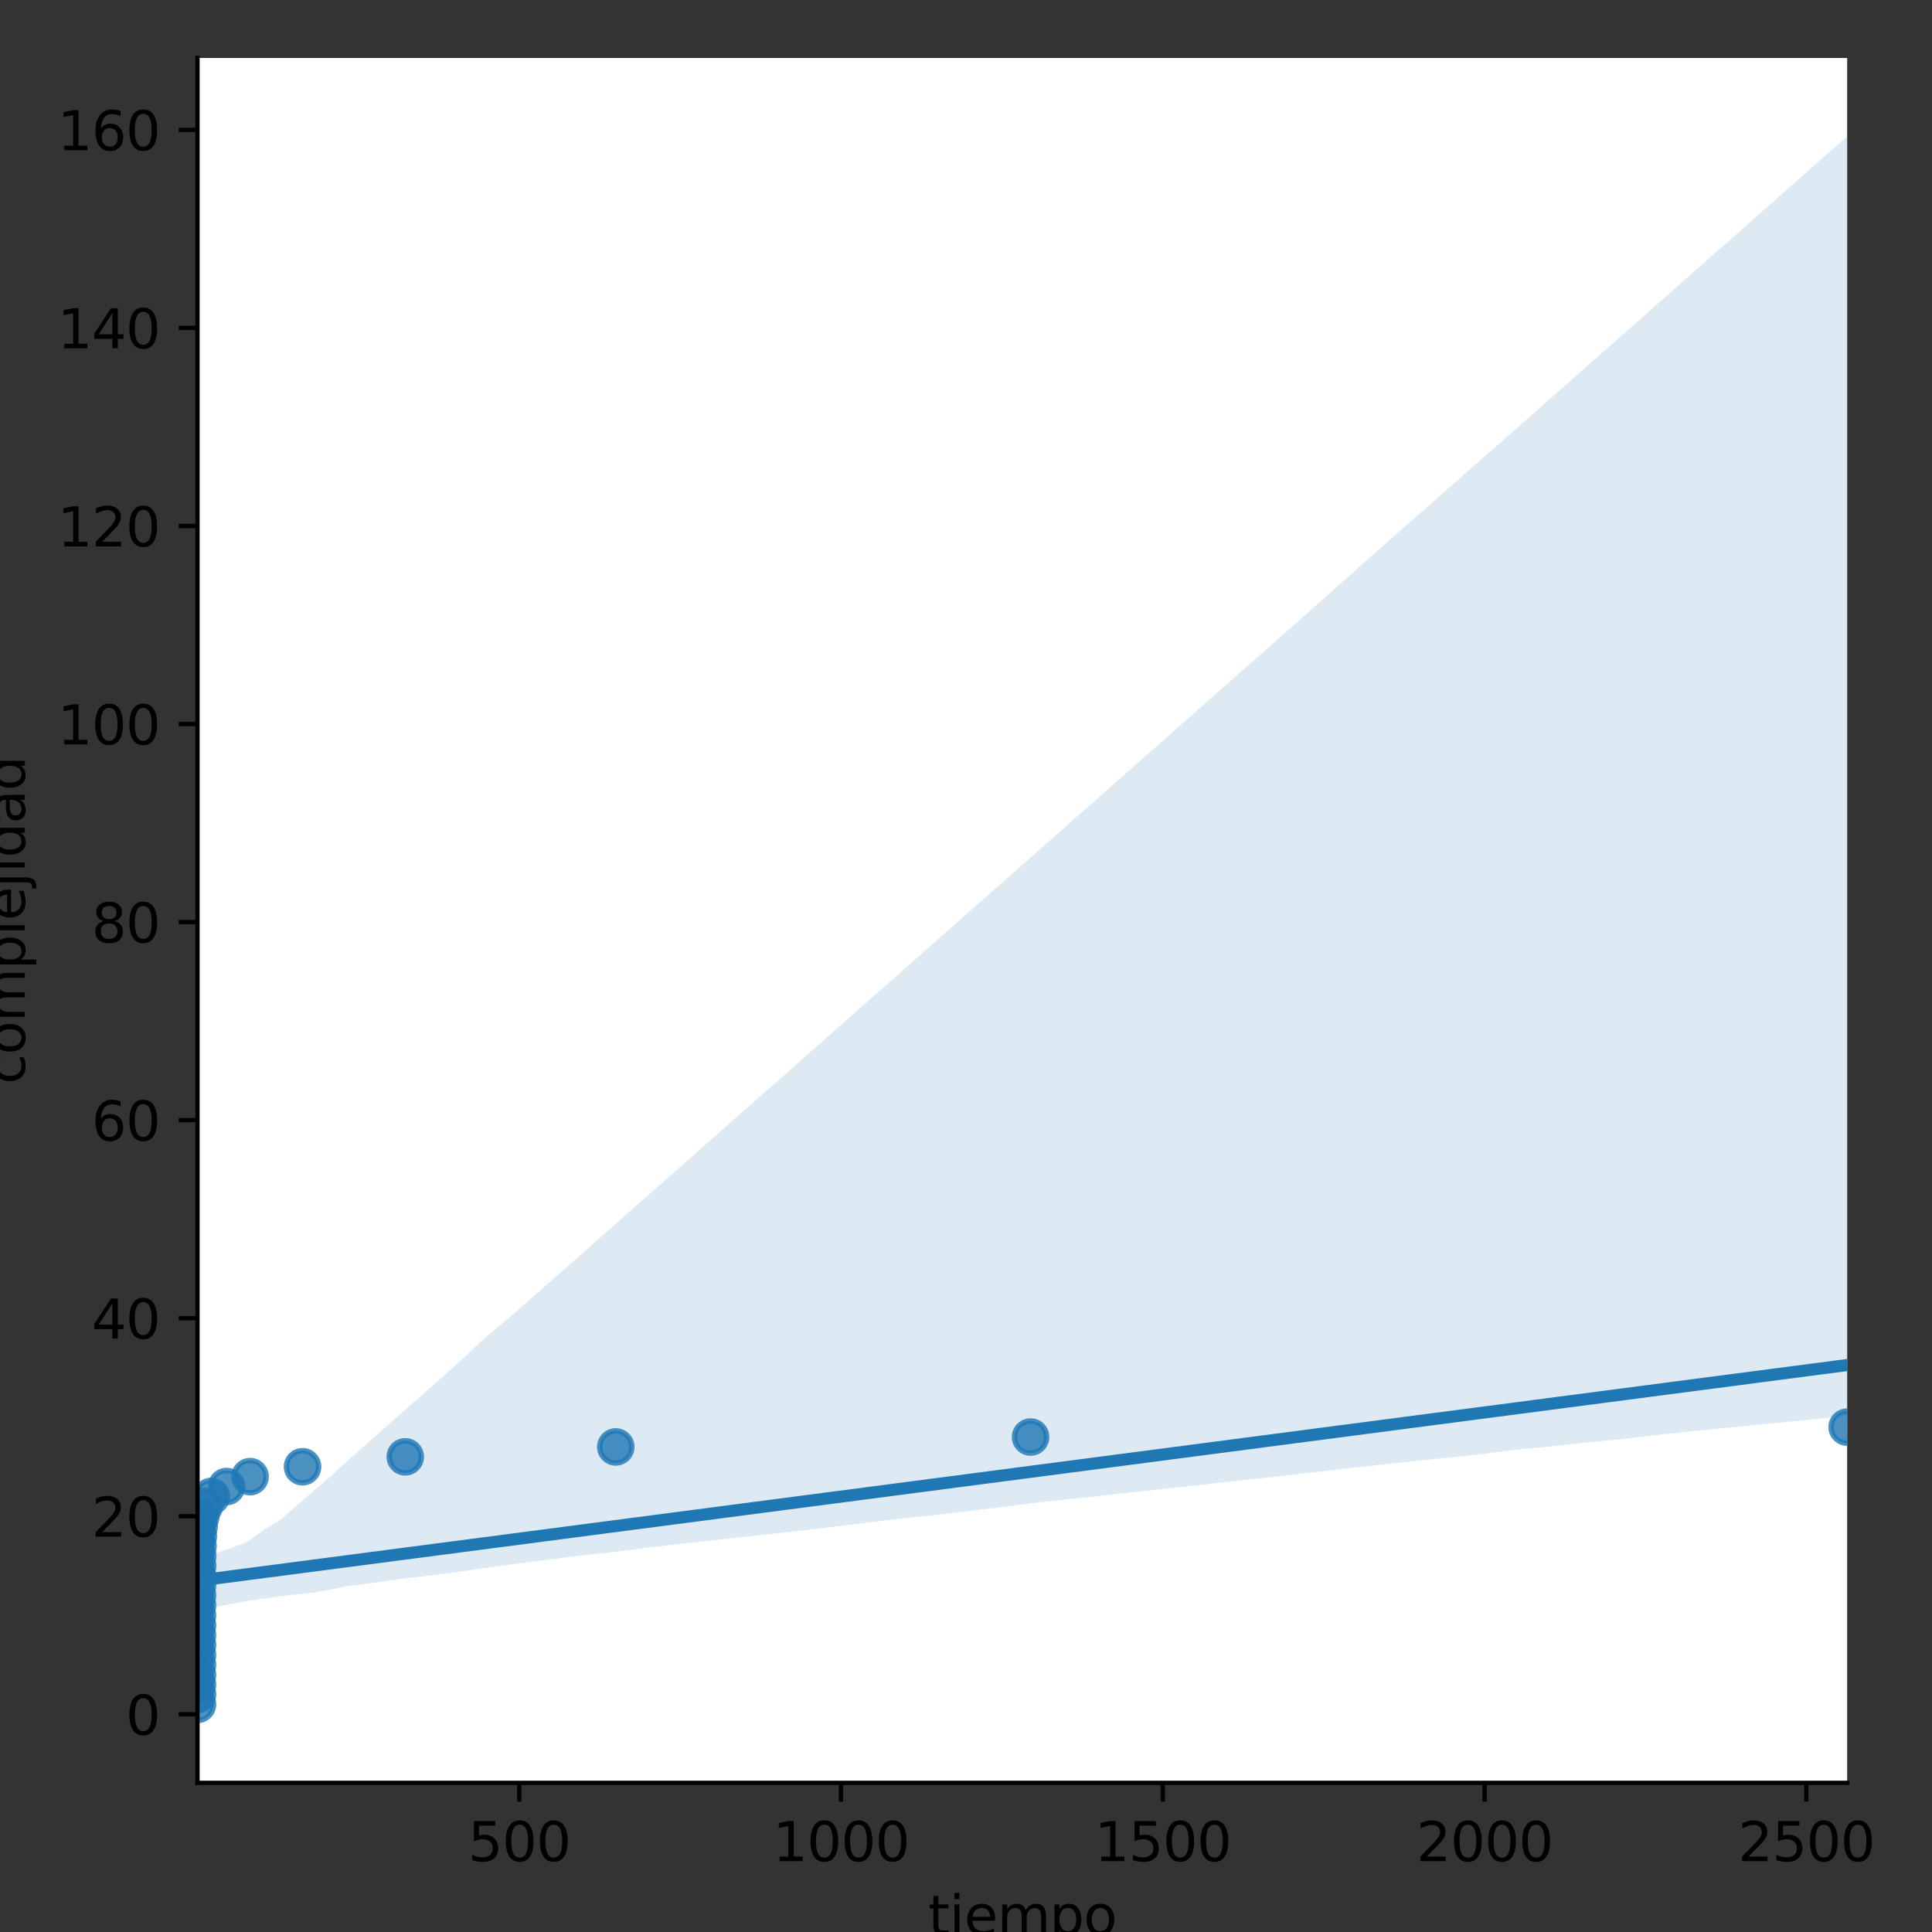 <?xml version="1.0" encoding="utf-8" standalone="no"?>
<!DOCTYPE svg PUBLIC "-//W3C//DTD SVG 1.1//EN"
  "http://www.w3.org/Graphics/SVG/1.1/DTD/svg11.dtd">
<svg height="360pt" version="1.1" viewBox="0 0 360 360" width="360pt" xmlns="http://www.w3.org/2000/svg" xmlns:xlink="http://www.w3.org/1999/xlink">
 <rect x="0" y="0" width="360" height="360" fill="#333333" stroke="none"/>
 <defs>
  <style type="text/css">*{stroke-linecap:butt;stroke-linejoin:round;}</style>
 </defs>
 <g id="figure_1">
  <g id="patch_1">
   <path d="M 0 360 
L 360 360 
L 360 0 
L 0 0 
z
" style="fill:none;"/>
  </g>
  <g id="axes_1">
   <g id="patch_2">
    <path d="M 36.8 332.2 
L 344.194 332.2 
L 344.194 10.8 
L 36.8 10.8 
z
" style="fill:#ffffff;"/>
   </g>
   <g id="PathCollection_1">
    <defs>
     <path d="M 0 3 
C 0.796 3 1.559 2.684 2.121 2.121 
C 2.684 1.559 3 0.796 3 0 
C 3 -0.796 2.684 -1.559 2.121 -2.121 
C 1.559 -2.684 0.796 -3 0 -3 
C -0.796 -3 -1.559 -2.684 -2.121 -2.121 
C -2.684 -1.559 -3 -0.796 -3 0 
C -3 0.796 -2.684 1.559 -2.121 2.121 
C -1.559 2.684 -0.796 3 0 3 
z
" id="mc836094d89" style="stroke:#1f77b4;stroke-opacity:0.8;"/>
    </defs>
    <g clip-path="url(#p33738843fa)">
     <use style="fill:#1f77b4;fill-opacity:0.8;stroke:#1f77b4;stroke-opacity:0.8;" x="36.8" xlink:href="#mc836094d89" y="317.591"/>
     <use style="fill:#1f77b4;fill-opacity:0.8;stroke:#1f77b4;stroke-opacity:0.8;" x="36.8" xlink:href="#mc836094d89" y="315.746"/>
     <use style="fill:#1f77b4;fill-opacity:0.8;stroke:#1f77b4;stroke-opacity:0.8;" x="36.8" xlink:href="#mc836094d89" y="313.9"/>
     <use style="fill:#1f77b4;fill-opacity:0.8;stroke:#1f77b4;stroke-opacity:0.8;" x="36.8" xlink:href="#mc836094d89" y="312.055"/>
     <use style="fill:#1f77b4;fill-opacity:0.8;stroke:#1f77b4;stroke-opacity:0.8;" x="36.8" xlink:href="#mc836094d89" y="310.21"/>
     <use style="fill:#1f77b4;fill-opacity:0.8;stroke:#1f77b4;stroke-opacity:0.8;" x="36.8" xlink:href="#mc836094d89" y="308.365"/>
     <use style="fill:#1f77b4;fill-opacity:0.8;stroke:#1f77b4;stroke-opacity:0.8;" x="36.8" xlink:href="#mc836094d89" y="306.519"/>
     <use style="fill:#1f77b4;fill-opacity:0.8;stroke:#1f77b4;stroke-opacity:0.8;" x="36.8" xlink:href="#mc836094d89" y="304.674"/>
     <use style="fill:#1f77b4;fill-opacity:0.8;stroke:#1f77b4;stroke-opacity:0.8;" x="36.8" xlink:href="#mc836094d89" y="302.829"/>
     <use style="fill:#1f77b4;fill-opacity:0.8;stroke:#1f77b4;stroke-opacity:0.8;" x="36.801" xlink:href="#mc836094d89" y="300.984"/>
     <use style="fill:#1f77b4;fill-opacity:0.8;stroke:#1f77b4;stroke-opacity:0.8;" x="36.801" xlink:href="#mc836094d89" y="299.138"/>
     <use style="fill:#1f77b4;fill-opacity:0.8;stroke:#1f77b4;stroke-opacity:0.8;" x="36.802" xlink:href="#mc836094d89" y="297.293"/>
     <use style="fill:#1f77b4;fill-opacity:0.8;stroke:#1f77b4;stroke-opacity:0.8;" x="36.804" xlink:href="#mc836094d89" y="295.448"/>
     <use style="fill:#1f77b4;fill-opacity:0.8;stroke:#1f77b4;stroke-opacity:0.8;" x="36.809" xlink:href="#mc836094d89" y="293.603"/>
     <use style="fill:#1f77b4;fill-opacity:0.8;stroke:#1f77b4;stroke-opacity:0.8;" x="36.823" xlink:href="#mc836094d89" y="291.757"/>
     <use style="fill:#1f77b4;fill-opacity:0.8;stroke:#1f77b4;stroke-opacity:0.8;" x="36.836" xlink:href="#mc836094d89" y="289.912"/>
     <use style="fill:#1f77b4;fill-opacity:0.8;stroke:#1f77b4;stroke-opacity:0.8;" x="36.89" xlink:href="#mc836094d89" y="288.067"/>
     <use style="fill:#1f77b4;fill-opacity:0.8;stroke:#1f77b4;stroke-opacity:0.8;" x="36.951" xlink:href="#mc836094d89" y="286.221"/>
     <use style="fill:#1f77b4;fill-opacity:0.8;stroke:#1f77b4;stroke-opacity:0.8;" x="37.104" xlink:href="#mc836094d89" y="284.376"/>
     <use style="fill:#1f77b4;fill-opacity:0.8;stroke:#1f77b4;stroke-opacity:0.8;" x="37.422" xlink:href="#mc836094d89" y="282.531"/>
     <use style="fill:#1f77b4;fill-opacity:0.8;stroke:#1f77b4;stroke-opacity:0.8;" x="38.045" xlink:href="#mc836094d89" y="280.686"/>
     <use style="fill:#1f77b4;fill-opacity:0.8;stroke:#1f77b4;stroke-opacity:0.8;" x="39.38" xlink:href="#mc836094d89" y="278.84"/>
     <use style="fill:#1f77b4;fill-opacity:0.8;stroke:#1f77b4;stroke-opacity:0.8;" x="42.219" xlink:href="#mc836094d89" y="276.995"/>
     <use style="fill:#1f77b4;fill-opacity:0.8;stroke:#1f77b4;stroke-opacity:0.8;" x="46.598" xlink:href="#mc836094d89" y="275.15"/>
     <use style="fill:#1f77b4;fill-opacity:0.8;stroke:#1f77b4;stroke-opacity:0.8;" x="56.373" xlink:href="#mc836094d89" y="273.305"/>
     <use style="fill:#1f77b4;fill-opacity:0.8;stroke:#1f77b4;stroke-opacity:0.8;" x="75.515" xlink:href="#mc836094d89" y="271.459"/>
     <use style="fill:#1f77b4;fill-opacity:0.8;stroke:#1f77b4;stroke-opacity:0.8;" x="114.739" xlink:href="#mc836094d89" y="269.614"/>
     <use style="fill:#1f77b4;fill-opacity:0.8;stroke:#1f77b4;stroke-opacity:0.8;" x="192.033" xlink:href="#mc836094d89" y="267.769"/>
     <use style="fill:#1f77b4;fill-opacity:0.8;stroke:#1f77b4;stroke-opacity:0.8;" x="344.194" xlink:href="#mc836094d89" y="265.924"/>
    </g>
   </g>
   <g id="PolyCollection_1">
    <path clip-path="url(#p33738843fa)" d="M 36.8 289.924 
L 36.8 300.545 
L 39.905 299.499 
L 43.01 298.867 
L 46.115 298.311 
L 49.22 297.866 
L 52.325 297.429 
L 55.43 297.067 
L 58.535 296.72 
L 61.64 296.179 
L 64.745 295.561 
L 67.85 295.167 
L 70.955 294.753 
L 74.06 294.291 
L 77.165 293.916 
L 80.27 293.541 
L 83.375 293.165 
L 86.48 292.735 
L 89.585 292.272 
L 92.69 291.836 
L 95.795 291.437 
L 98.9 291.037 
L 102.005 290.639 
L 105.11 290.246 
L 108.215 289.85 
L 111.32 289.504 
L 114.425 289.17 
L 117.53 288.813 
L 120.635 288.392 
L 123.74 288.022 
L 126.845 287.675 
L 129.95 287.339 
L 133.055 286.99 
L 136.16 286.651 
L 139.265 286.313 
L 142.37 285.974 
L 145.475 285.635 
L 148.58 285.288 
L 151.685 284.92 
L 154.79 284.545 
L 157.895 284.162 
L 161 283.795 
L 164.105 283.414 
L 167.21 283.046 
L 170.315 282.706 
L 173.42 282.387 
L 176.525 282.039 
L 179.63 281.678 
L 182.735 281.284 
L 185.84 280.938 
L 188.945 280.533 
L 192.05 280.117 
L 195.155 279.762 
L 198.26 279.437 
L 201.365 279.113 
L 204.47 278.788 
L 207.575 278.427 
L 210.68 278.08 
L 213.785 277.754 
L 216.89 277.427 
L 219.995 277.098 
L 223.1 276.77 
L 226.205 276.406 
L 229.309 276.049 
L 232.414 275.723 
L 235.519 275.387 
L 238.624 275.036 
L 241.729 274.685 
L 244.834 274.334 
L 247.939 273.983 
L 251.044 273.625 
L 254.149 273.281 
L 257.254 272.934 
L 260.359 272.588 
L 263.464 272.256 
L 266.569 271.952 
L 269.674 271.621 
L 272.779 271.335 
L 275.884 270.957 
L 278.989 270.566 
L 282.094 270.175 
L 285.199 269.883 
L 288.304 269.596 
L 291.409 269.247 
L 294.514 268.898 
L 297.619 268.583 
L 300.724 268.293 
L 303.829 267.964 
L 306.934 267.6 
L 310.039 267.242 
L 313.144 266.923 
L 316.249 266.604 
L 319.354 266.288 
L 322.459 265.978 
L 325.564 265.668 
L 328.669 265.366 
L 331.774 265.064 
L 334.879 264.762 
L 337.984 264.46 
L 341.089 264.119 
L 344.194 263.81 
L 344.194 25.409 
L 344.194 25.409 
L 341.089 28.152 
L 337.984 30.894 
L 334.879 33.636 
L 331.774 36.379 
L 328.669 39.121 
L 325.564 41.864 
L 322.459 44.606 
L 319.354 47.349 
L 316.249 50.091 
L 313.144 52.834 
L 310.039 55.576 
L 306.934 58.319 
L 303.829 61.061 
L 300.724 63.804 
L 297.619 66.546 
L 294.514 69.288 
L 291.409 72.031 
L 288.304 74.773 
L 285.199 77.516 
L 282.094 80.258 
L 278.989 82.991 
L 275.884 85.723 
L 272.779 88.454 
L 269.674 91.185 
L 266.569 93.916 
L 263.464 96.647 
L 260.359 99.379 
L 257.254 102.115 
L 254.149 104.873 
L 251.044 107.631 
L 247.939 110.39 
L 244.834 113.148 
L 241.729 115.907 
L 238.624 118.648 
L 235.519 121.39 
L 232.414 124.132 
L 229.309 126.874 
L 226.205 129.615 
L 223.1 132.357 
L 219.995 135.099 
L 216.89 137.84 
L 213.785 140.582 
L 210.68 143.324 
L 207.575 146.066 
L 204.47 148.807 
L 201.365 151.549 
L 198.26 154.291 
L 195.155 157.033 
L 192.05 159.774 
L 188.945 162.516 
L 185.84 165.258 
L 182.735 168 
L 179.63 170.741 
L 176.525 173.483 
L 173.42 176.225 
L 170.315 178.967 
L 167.21 181.708 
L 164.105 184.45 
L 161 187.192 
L 157.895 189.934 
L 154.79 192.675 
L 151.685 195.417 
L 148.58 198.159 
L 145.475 200.901 
L 142.37 203.642 
L 139.265 206.384 
L 136.16 209.126 
L 133.055 211.868 
L 129.95 214.609 
L 126.845 217.351 
L 123.74 220.093 
L 120.635 222.835 
L 117.53 225.576 
L 114.425 228.318 
L 111.32 231.06 
L 108.215 233.801 
L 105.11 236.543 
L 102.005 239.285 
L 98.9 242.027 
L 95.795 244.747 
L 92.69 247.372 
L 89.585 250.001 
L 86.48 252.944 
L 83.375 255.742 
L 80.27 258.487 
L 77.165 261.231 
L 74.06 263.975 
L 70.955 266.719 
L 67.85 269.463 
L 64.745 272.205 
L 61.64 275.075 
L 58.535 277.686 
L 55.43 280.423 
L 52.325 283.155 
L 49.22 285.05 
L 46.115 287.254 
L 43.01 288.493 
L 39.905 289.537 
L 36.8 289.924 
z
" style="fill:#1f77b4;fill-opacity:0.15;"/>
   </g>
   <g id="matplotlib.axis_1">
    <g id="xtick_1">
     <g id="line2d_1">
      <defs>
       <path d="M 0 0 
L 0 3.5 
" id="m13c3470929" style="stroke:#000000;stroke-width:0.8;"/>
      </defs>
      <g>
       <use style="stroke:#000000;stroke-width:0.8;" x="96.756" xlink:href="#m13c3470929" y="332.2"/>
      </g>
     </g>
     <g id="text_1">
      <!-- 500 -->
      <g transform="translate(87.212 346.798)scale(0.1 -0.1)">
       <defs>
        <path d="M 691 4666 
L 3169 4666 
L 3169 4134 
L 1269 4134 
L 1269 2991 
Q 1406 3038 1543 3061 
Q 1681 3084 1819 3084 
Q 2600 3084 3056 2656 
Q 3513 2228 3513 1497 
Q 3513 744 3044 326 
Q 2575 -91 1722 -91 
Q 1428 -91 1123 -41 
Q 819 9 494 109 
L 494 744 
Q 775 591 1075 516 
Q 1375 441 1709 441 
Q 2250 441 2565 725 
Q 2881 1009 2881 1497 
Q 2881 1984 2565 2268 
Q 2250 2553 1709 2553 
Q 1456 2553 1204 2497 
Q 953 2441 691 2322 
L 691 4666 
z
" id="DejaVuSans-35" transform="scale(0.016)"/>
        <path d="M 2034 4250 
Q 1547 4250 1301 3770 
Q 1056 3291 1056 2328 
Q 1056 1369 1301 889 
Q 1547 409 2034 409 
Q 2525 409 2770 889 
Q 3016 1369 3016 2328 
Q 3016 3291 2770 3770 
Q 2525 4250 2034 4250 
z
M 2034 4750 
Q 2819 4750 3233 4129 
Q 3647 3509 3647 2328 
Q 3647 1150 3233 529 
Q 2819 -91 2034 -91 
Q 1250 -91 836 529 
Q 422 1150 422 2328 
Q 422 3509 836 4129 
Q 1250 4750 2034 4750 
z
" id="DejaVuSans-30" transform="scale(0.016)"/>
       </defs>
       <use xlink:href="#DejaVuSans-35"/>
       <use x="63.623" xlink:href="#DejaVuSans-30"/>
       <use x="127.246" xlink:href="#DejaVuSans-30"/>
      </g>
     </g>
    </g>
    <g id="xtick_2">
     <g id="line2d_2">
      <g>
       <use style="stroke:#000000;stroke-width:0.8;" x="156.712" xlink:href="#m13c3470929" y="332.2"/>
      </g>
     </g>
     <g id="text_2">
      <!-- 1000 -->
      <g transform="translate(143.987 346.798)scale(0.1 -0.1)">
       <defs>
        <path d="M 794 531 
L 1825 531 
L 1825 4091 
L 703 3866 
L 703 4441 
L 1819 4666 
L 2450 4666 
L 2450 531 
L 3481 531 
L 3481 0 
L 794 0 
L 794 531 
z
" id="DejaVuSans-31" transform="scale(0.016)"/>
       </defs>
       <use xlink:href="#DejaVuSans-31"/>
       <use x="63.623" xlink:href="#DejaVuSans-30"/>
       <use x="127.246" xlink:href="#DejaVuSans-30"/>
       <use x="190.869" xlink:href="#DejaVuSans-30"/>
      </g>
     </g>
    </g>
    <g id="xtick_3">
     <g id="line2d_3">
      <g>
       <use style="stroke:#000000;stroke-width:0.8;" x="216.668" xlink:href="#m13c3470929" y="332.2"/>
      </g>
     </g>
     <g id="text_3">
      <!-- 1500 -->
      <g transform="translate(203.943 346.798)scale(0.1 -0.1)">
       <use xlink:href="#DejaVuSans-31"/>
       <use x="63.623" xlink:href="#DejaVuSans-35"/>
       <use x="127.246" xlink:href="#DejaVuSans-30"/>
       <use x="190.869" xlink:href="#DejaVuSans-30"/>
      </g>
     </g>
    </g>
    <g id="xtick_4">
     <g id="line2d_4">
      <g>
       <use style="stroke:#000000;stroke-width:0.8;" x="276.624" xlink:href="#m13c3470929" y="332.2"/>
      </g>
     </g>
     <g id="text_4">
      <!-- 2000 -->
      <g transform="translate(263.899 346.798)scale(0.1 -0.1)">
       <defs>
        <path d="M 1228 531 
L 3431 531 
L 3431 0 
L 469 0 
L 469 531 
Q 828 903 1448 1529 
Q 2069 2156 2228 2338 
Q 2531 2678 2651 2914 
Q 2772 3150 2772 3378 
Q 2772 3750 2511 3984 
Q 2250 4219 1831 4219 
Q 1534 4219 1204 4116 
Q 875 4013 500 3803 
L 500 4441 
Q 881 4594 1212 4672 
Q 1544 4750 1819 4750 
Q 2544 4750 2975 4387 
Q 3406 4025 3406 3419 
Q 3406 3131 3298 2873 
Q 3191 2616 2906 2266 
Q 2828 2175 2409 1742 
Q 1991 1309 1228 531 
z
" id="DejaVuSans-32" transform="scale(0.016)"/>
       </defs>
       <use xlink:href="#DejaVuSans-32"/>
       <use x="63.623" xlink:href="#DejaVuSans-30"/>
       <use x="127.246" xlink:href="#DejaVuSans-30"/>
       <use x="190.869" xlink:href="#DejaVuSans-30"/>
      </g>
     </g>
    </g>
    <g id="xtick_5">
     <g id="line2d_5">
      <g>
       <use style="stroke:#000000;stroke-width:0.8;" x="336.58" xlink:href="#m13c3470929" y="332.2"/>
      </g>
     </g>
     <g id="text_5">
      <!-- 2500 -->
      <g transform="translate(323.855 346.798)scale(0.1 -0.1)">
       <use xlink:href="#DejaVuSans-32"/>
       <use x="63.623" xlink:href="#DejaVuSans-35"/>
       <use x="127.246" xlink:href="#DejaVuSans-30"/>
       <use x="190.869" xlink:href="#DejaVuSans-30"/>
      </g>
     </g>
    </g>
    <g id="text_6">
     <!-- tiempo -->
     <g transform="translate(172.967 360.477)scale(0.1 -0.1)">
      <defs>
       <path d="M 1172 4494 
L 1172 3500 
L 2356 3500 
L 2356 3053 
L 1172 3053 
L 1172 1153 
Q 1172 725 1289 603 
Q 1406 481 1766 481 
L 2356 481 
L 2356 0 
L 1766 0 
Q 1100 0 847 248 
Q 594 497 594 1153 
L 594 3053 
L 172 3053 
L 172 3500 
L 594 3500 
L 594 4494 
L 1172 4494 
z
" id="DejaVuSans-74" transform="scale(0.016)"/>
       <path d="M 603 3500 
L 1178 3500 
L 1178 0 
L 603 0 
L 603 3500 
z
M 603 4863 
L 1178 4863 
L 1178 4134 
L 603 4134 
L 603 4863 
z
" id="DejaVuSans-69" transform="scale(0.016)"/>
       <path d="M 3597 1894 
L 3597 1613 
L 953 1613 
Q 991 1019 1311 708 
Q 1631 397 2203 397 
Q 2534 397 2845 478 
Q 3156 559 3463 722 
L 3463 178 
Q 3153 47 2828 -22 
Q 2503 -91 2169 -91 
Q 1331 -91 842 396 
Q 353 884 353 1716 
Q 353 2575 817 3079 
Q 1281 3584 2069 3584 
Q 2775 3584 3186 3129 
Q 3597 2675 3597 1894 
z
M 3022 2063 
Q 3016 2534 2758 2815 
Q 2500 3097 2075 3097 
Q 1594 3097 1305 2825 
Q 1016 2553 972 2059 
L 3022 2063 
z
" id="DejaVuSans-65" transform="scale(0.016)"/>
       <path d="M 3328 2828 
Q 3544 3216 3844 3400 
Q 4144 3584 4550 3584 
Q 5097 3584 5394 3201 
Q 5691 2819 5691 2113 
L 5691 0 
L 5113 0 
L 5113 2094 
Q 5113 2597 4934 2840 
Q 4756 3084 4391 3084 
Q 3944 3084 3684 2787 
Q 3425 2491 3425 1978 
L 3425 0 
L 2847 0 
L 2847 2094 
Q 2847 2600 2669 2842 
Q 2491 3084 2119 3084 
Q 1678 3084 1418 2786 
Q 1159 2488 1159 1978 
L 1159 0 
L 581 0 
L 581 3500 
L 1159 3500 
L 1159 2956 
Q 1356 3278 1631 3431 
Q 1906 3584 2284 3584 
Q 2666 3584 2933 3390 
Q 3200 3197 3328 2828 
z
" id="DejaVuSans-6d" transform="scale(0.016)"/>
       <path d="M 1159 525 
L 1159 -1331 
L 581 -1331 
L 581 3500 
L 1159 3500 
L 1159 2969 
Q 1341 3281 1617 3432 
Q 1894 3584 2278 3584 
Q 2916 3584 3314 3078 
Q 3713 2572 3713 1747 
Q 3713 922 3314 415 
Q 2916 -91 2278 -91 
Q 1894 -91 1617 61 
Q 1341 213 1159 525 
z
M 3116 1747 
Q 3116 2381 2855 2742 
Q 2594 3103 2138 3103 
Q 1681 3103 1420 2742 
Q 1159 2381 1159 1747 
Q 1159 1113 1420 752 
Q 1681 391 2138 391 
Q 2594 391 2855 752 
Q 3116 1113 3116 1747 
z
" id="DejaVuSans-70" transform="scale(0.016)"/>
       <path d="M 1959 3097 
Q 1497 3097 1228 2736 
Q 959 2375 959 1747 
Q 959 1119 1226 758 
Q 1494 397 1959 397 
Q 2419 397 2687 759 
Q 2956 1122 2956 1747 
Q 2956 2369 2687 2733 
Q 2419 3097 1959 3097 
z
M 1959 3584 
Q 2709 3584 3137 3096 
Q 3566 2609 3566 1747 
Q 3566 888 3137 398 
Q 2709 -91 1959 -91 
Q 1206 -91 779 398 
Q 353 888 353 1747 
Q 353 2609 779 3096 
Q 1206 3584 1959 3584 
z
" id="DejaVuSans-6f" transform="scale(0.016)"/>
      </defs>
      <use xlink:href="#DejaVuSans-74"/>
      <use x="39.209" xlink:href="#DejaVuSans-69"/>
      <use x="66.992" xlink:href="#DejaVuSans-65"/>
      <use x="128.516" xlink:href="#DejaVuSans-6d"/>
      <use x="225.928" xlink:href="#DejaVuSans-70"/>
      <use x="289.404" xlink:href="#DejaVuSans-6f"/>
     </g>
    </g>
   </g>
   <g id="matplotlib.axis_2">
    <g id="ytick_1">
     <g id="line2d_6">
      <defs>
       <path d="M 0 0 
L -3.5 0 
" id="mbdb030198a" style="stroke:#000000;stroke-width:0.8;"/>
      </defs>
      <g>
       <use style="stroke:#000000;stroke-width:0.8;" x="36.8" xlink:href="#mbdb030198a" y="319.436"/>
      </g>
     </g>
     <g id="text_7">
      <!-- 0 -->
      <g transform="translate(23.438 323.235)scale(0.1 -0.1)">
       <use xlink:href="#DejaVuSans-30"/>
      </g>
     </g>
    </g>
    <g id="ytick_2">
     <g id="line2d_7">
      <g>
       <use style="stroke:#000000;stroke-width:0.8;" x="36.8" xlink:href="#mbdb030198a" y="282.531"/>
      </g>
     </g>
     <g id="text_8">
      <!-- 20 -->
      <g transform="translate(17.075 286.33)scale(0.1 -0.1)">
       <use xlink:href="#DejaVuSans-32"/>
       <use x="63.623" xlink:href="#DejaVuSans-30"/>
      </g>
     </g>
    </g>
    <g id="ytick_3">
     <g id="line2d_8">
      <g>
       <use style="stroke:#000000;stroke-width:0.8;" x="36.8" xlink:href="#mbdb030198a" y="245.626"/>
      </g>
     </g>
     <g id="text_9">
      <!-- 40 -->
      <g transform="translate(17.075 249.425)scale(0.1 -0.1)">
       <defs>
        <path d="M 2419 4116 
L 825 1625 
L 2419 1625 
L 2419 4116 
z
M 2253 4666 
L 3047 4666 
L 3047 1625 
L 3713 1625 
L 3713 1100 
L 3047 1100 
L 3047 0 
L 2419 0 
L 2419 1100 
L 313 1100 
L 313 1709 
L 2253 4666 
z
" id="DejaVuSans-34" transform="scale(0.016)"/>
       </defs>
       <use xlink:href="#DejaVuSans-34"/>
       <use x="63.623" xlink:href="#DejaVuSans-30"/>
      </g>
     </g>
    </g>
    <g id="ytick_4">
     <g id="line2d_9">
      <g>
       <use style="stroke:#000000;stroke-width:0.8;" x="36.8" xlink:href="#mbdb030198a" y="208.72"/>
      </g>
     </g>
     <g id="text_10">
      <!-- 60 -->
      <g transform="translate(17.075 212.52)scale(0.1 -0.1)">
       <defs>
        <path d="M 2113 2584 
Q 1688 2584 1439 2293 
Q 1191 2003 1191 1497 
Q 1191 994 1439 701 
Q 1688 409 2113 409 
Q 2538 409 2786 701 
Q 3034 994 3034 1497 
Q 3034 2003 2786 2293 
Q 2538 2584 2113 2584 
z
M 3366 4563 
L 3366 3988 
Q 3128 4100 2886 4159 
Q 2644 4219 2406 4219 
Q 1781 4219 1451 3797 
Q 1122 3375 1075 2522 
Q 1259 2794 1537 2939 
Q 1816 3084 2150 3084 
Q 2853 3084 3261 2657 
Q 3669 2231 3669 1497 
Q 3669 778 3244 343 
Q 2819 -91 2113 -91 
Q 1303 -91 875 529 
Q 447 1150 447 2328 
Q 447 3434 972 4092 
Q 1497 4750 2381 4750 
Q 2619 4750 2861 4703 
Q 3103 4656 3366 4563 
z
" id="DejaVuSans-36" transform="scale(0.016)"/>
       </defs>
       <use xlink:href="#DejaVuSans-36"/>
       <use x="63.623" xlink:href="#DejaVuSans-30"/>
      </g>
     </g>
    </g>
    <g id="ytick_5">
     <g id="line2d_10">
      <g>
       <use style="stroke:#000000;stroke-width:0.8;" x="36.8" xlink:href="#mbdb030198a" y="171.815"/>
      </g>
     </g>
     <g id="text_11">
      <!-- 80 -->
      <g transform="translate(17.075 175.614)scale(0.1 -0.1)">
       <defs>
        <path d="M 2034 2216 
Q 1584 2216 1326 1975 
Q 1069 1734 1069 1313 
Q 1069 891 1326 650 
Q 1584 409 2034 409 
Q 2484 409 2743 651 
Q 3003 894 3003 1313 
Q 3003 1734 2745 1975 
Q 2488 2216 2034 2216 
z
M 1403 2484 
Q 997 2584 770 2862 
Q 544 3141 544 3541 
Q 544 4100 942 4425 
Q 1341 4750 2034 4750 
Q 2731 4750 3128 4425 
Q 3525 4100 3525 3541 
Q 3525 3141 3298 2862 
Q 3072 2584 2669 2484 
Q 3125 2378 3379 2068 
Q 3634 1759 3634 1313 
Q 3634 634 3220 271 
Q 2806 -91 2034 -91 
Q 1263 -91 848 271 
Q 434 634 434 1313 
Q 434 1759 690 2068 
Q 947 2378 1403 2484 
z
M 1172 3481 
Q 1172 3119 1398 2916 
Q 1625 2713 2034 2713 
Q 2441 2713 2670 2916 
Q 2900 3119 2900 3481 
Q 2900 3844 2670 4047 
Q 2441 4250 2034 4250 
Q 1625 4250 1398 4047 
Q 1172 3844 1172 3481 
z
" id="DejaVuSans-38" transform="scale(0.016)"/>
       </defs>
       <use xlink:href="#DejaVuSans-38"/>
       <use x="63.623" xlink:href="#DejaVuSans-30"/>
      </g>
     </g>
    </g>
    <g id="ytick_6">
     <g id="line2d_11">
      <g>
       <use style="stroke:#000000;stroke-width:0.8;" x="36.8" xlink:href="#mbdb030198a" y="134.91"/>
      </g>
     </g>
     <g id="text_12">
      <!-- 100 -->
      <g transform="translate(10.713 138.709)scale(0.1 -0.1)">
       <use xlink:href="#DejaVuSans-31"/>
       <use x="63.623" xlink:href="#DejaVuSans-30"/>
       <use x="127.246" xlink:href="#DejaVuSans-30"/>
      </g>
     </g>
    </g>
    <g id="ytick_7">
     <g id="line2d_12">
      <g>
       <use style="stroke:#000000;stroke-width:0.8;" x="36.8" xlink:href="#mbdb030198a" y="98.005"/>
      </g>
     </g>
     <g id="text_13">
      <!-- 120 -->
      <g transform="translate(10.713 101.804)scale(0.1 -0.1)">
       <use xlink:href="#DejaVuSans-31"/>
       <use x="63.623" xlink:href="#DejaVuSans-32"/>
       <use x="127.246" xlink:href="#DejaVuSans-30"/>
      </g>
     </g>
    </g>
    <g id="ytick_8">
     <g id="line2d_13">
      <g>
       <use style="stroke:#000000;stroke-width:0.8;" x="36.8" xlink:href="#mbdb030198a" y="61.1"/>
      </g>
     </g>
     <g id="text_14">
      <!-- 140 -->
      <g transform="translate(10.713 64.899)scale(0.1 -0.1)">
       <use xlink:href="#DejaVuSans-31"/>
       <use x="63.623" xlink:href="#DejaVuSans-34"/>
       <use x="127.246" xlink:href="#DejaVuSans-30"/>
      </g>
     </g>
    </g>
    <g id="ytick_9">
     <g id="line2d_14">
      <g>
       <use style="stroke:#000000;stroke-width:0.8;" x="36.8" xlink:href="#mbdb030198a" y="24.194"/>
      </g>
     </g>
     <g id="text_15">
      <!-- 160 -->
      <g transform="translate(10.713 27.994)scale(0.1 -0.1)">
       <use xlink:href="#DejaVuSans-31"/>
       <use x="63.623" xlink:href="#DejaVuSans-36"/>
       <use x="127.246" xlink:href="#DejaVuSans-30"/>
      </g>
     </g>
    </g>
    <g id="text_16">
     <!-- complejidad -->
     <g transform="translate(4.633 202.009)rotate(-90)scale(0.1 -0.1)">
      <defs>
       <path d="M 3122 3366 
L 3122 2828 
Q 2878 2963 2633 3030 
Q 2388 3097 2138 3097 
Q 1578 3097 1268 2742 
Q 959 2388 959 1747 
Q 959 1106 1268 751 
Q 1578 397 2138 397 
Q 2388 397 2633 464 
Q 2878 531 3122 666 
L 3122 134 
Q 2881 22 2623 -34 
Q 2366 -91 2075 -91 
Q 1284 -91 818 406 
Q 353 903 353 1747 
Q 353 2603 823 3093 
Q 1294 3584 2113 3584 
Q 2378 3584 2631 3529 
Q 2884 3475 3122 3366 
z
" id="DejaVuSans-63" transform="scale(0.016)"/>
       <path d="M 603 4863 
L 1178 4863 
L 1178 0 
L 603 0 
L 603 4863 
z
" id="DejaVuSans-6c" transform="scale(0.016)"/>
       <path d="M 603 3500 
L 1178 3500 
L 1178 -63 
Q 1178 -731 923 -1031 
Q 669 -1331 103 -1331 
L -116 -1331 
L -116 -844 
L 38 -844 
Q 366 -844 484 -692 
Q 603 -541 603 -63 
L 603 3500 
z
M 603 4863 
L 1178 4863 
L 1178 4134 
L 603 4134 
L 603 4863 
z
" id="DejaVuSans-6a" transform="scale(0.016)"/>
       <path d="M 2906 2969 
L 2906 4863 
L 3481 4863 
L 3481 0 
L 2906 0 
L 2906 525 
Q 2725 213 2448 61 
Q 2172 -91 1784 -91 
Q 1150 -91 751 415 
Q 353 922 353 1747 
Q 353 2572 751 3078 
Q 1150 3584 1784 3584 
Q 2172 3584 2448 3432 
Q 2725 3281 2906 2969 
z
M 947 1747 
Q 947 1113 1208 752 
Q 1469 391 1925 391 
Q 2381 391 2643 752 
Q 2906 1113 2906 1747 
Q 2906 2381 2643 2742 
Q 2381 3103 1925 3103 
Q 1469 3103 1208 2742 
Q 947 2381 947 1747 
z
" id="DejaVuSans-64" transform="scale(0.016)"/>
       <path d="M 2194 1759 
Q 1497 1759 1228 1600 
Q 959 1441 959 1056 
Q 959 750 1161 570 
Q 1363 391 1709 391 
Q 2188 391 2477 730 
Q 2766 1069 2766 1631 
L 2766 1759 
L 2194 1759 
z
M 3341 1997 
L 3341 0 
L 2766 0 
L 2766 531 
Q 2569 213 2275 61 
Q 1981 -91 1556 -91 
Q 1019 -91 701 211 
Q 384 513 384 1019 
Q 384 1609 779 1909 
Q 1175 2209 1959 2209 
L 2766 2209 
L 2766 2266 
Q 2766 2663 2505 2880 
Q 2244 3097 1772 3097 
Q 1472 3097 1187 3025 
Q 903 2953 641 2809 
L 641 3341 
Q 956 3463 1253 3523 
Q 1550 3584 1831 3584 
Q 2591 3584 2966 3190 
Q 3341 2797 3341 1997 
z
" id="DejaVuSans-61" transform="scale(0.016)"/>
      </defs>
      <use xlink:href="#DejaVuSans-63"/>
      <use x="54.98" xlink:href="#DejaVuSans-6f"/>
      <use x="116.162" xlink:href="#DejaVuSans-6d"/>
      <use x="213.574" xlink:href="#DejaVuSans-70"/>
      <use x="277.051" xlink:href="#DejaVuSans-6c"/>
      <use x="304.834" xlink:href="#DejaVuSans-65"/>
      <use x="366.357" xlink:href="#DejaVuSans-6a"/>
      <use x="394.141" xlink:href="#DejaVuSans-69"/>
      <use x="421.924" xlink:href="#DejaVuSans-64"/>
      <use x="485.4" xlink:href="#DejaVuSans-61"/>
      <use x="546.68" xlink:href="#DejaVuSans-64"/>
     </g>
    </g>
   </g>
   <g id="line2d_15">
    <path clip-path="url(#p33738843fa)" d="M 36.8 294.549 
L 39.905 294.143 
L 43.01 293.737 
L 46.115 293.331 
L 49.22 292.925 
L 52.325 292.519 
L 55.43 292.113 
L 58.535 291.707 
L 61.64 291.301 
L 64.745 290.895 
L 67.85 290.489 
L 70.955 290.083 
L 74.06 289.677 
L 77.165 289.271 
L 80.27 288.865 
L 83.375 288.459 
L 86.48 288.053 
L 89.585 287.647 
L 92.69 287.241 
L 95.795 286.835 
L 98.9 286.429 
L 102.005 286.023 
L 105.11 285.616 
L 108.215 285.21 
L 111.32 284.804 
L 114.425 284.398 
L 117.53 283.992 
L 120.635 283.586 
L 123.74 283.18 
L 126.845 282.774 
L 129.95 282.368 
L 133.055 281.962 
L 136.16 281.556 
L 139.265 281.15 
L 142.37 280.744 
L 145.475 280.338 
L 148.58 279.932 
L 151.685 279.526 
L 154.79 279.12 
L 157.895 278.714 
L 161 278.308 
L 164.105 277.902 
L 167.21 277.496 
L 170.315 277.09 
L 173.42 276.684 
L 176.525 276.278 
L 179.63 275.872 
L 182.735 275.466 
L 185.84 275.06 
L 188.945 274.654 
L 192.05 274.248 
L 195.155 273.842 
L 198.26 273.436 
L 201.365 273.03 
L 204.47 272.624 
L 207.575 272.218 
L 210.68 271.812 
L 213.785 271.406 
L 216.89 271 
L 219.995 270.594 
L 223.1 270.188 
L 226.205 269.782 
L 229.309 269.376 
L 232.414 268.969 
L 235.519 268.563 
L 238.624 268.157 
L 241.729 267.751 
L 244.834 267.345 
L 247.939 266.939 
L 251.044 266.533 
L 254.149 266.127 
L 257.254 265.721 
L 260.359 265.315 
L 263.464 264.909 
L 266.569 264.503 
L 269.674 264.097 
L 272.779 263.691 
L 275.884 263.285 
L 278.989 262.879 
L 282.094 262.473 
L 285.199 262.067 
L 288.304 261.661 
L 291.409 261.255 
L 294.514 260.849 
L 297.619 260.443 
L 300.724 260.037 
L 303.829 259.631 
L 306.934 259.225 
L 310.039 258.819 
L 313.144 258.413 
L 316.249 258.007 
L 319.354 257.601 
L 322.459 257.195 
L 325.564 256.789 
L 328.669 256.383 
L 331.774 255.977 
L 334.879 255.571 
L 337.984 255.165 
L 341.089 254.759 
L 344.194 254.353 
" style="fill:none;stroke:#1f77b4;stroke-linecap:square;stroke-width:2.25;"/>
   </g>
   <g id="patch_3">
    <path d="M 36.8 332.2 
L 36.8 10.8 
" style="fill:none;stroke:#000000;stroke-linecap:square;stroke-linejoin:miter;stroke-width:0.8;"/>
   </g>
   <g id="patch_4">
    <path d="M 36.8 332.2 
L 344.194 332.2 
" style="fill:none;stroke:#000000;stroke-linecap:square;stroke-linejoin:miter;stroke-width:0.8;"/>
   </g>
  </g>
 </g>
 <defs>
  <clipPath id="p33738843fa">
   <rect height="321.4" width="307.394" x="36.8" y="10.8"/>
  </clipPath>
 </defs>
</svg>
